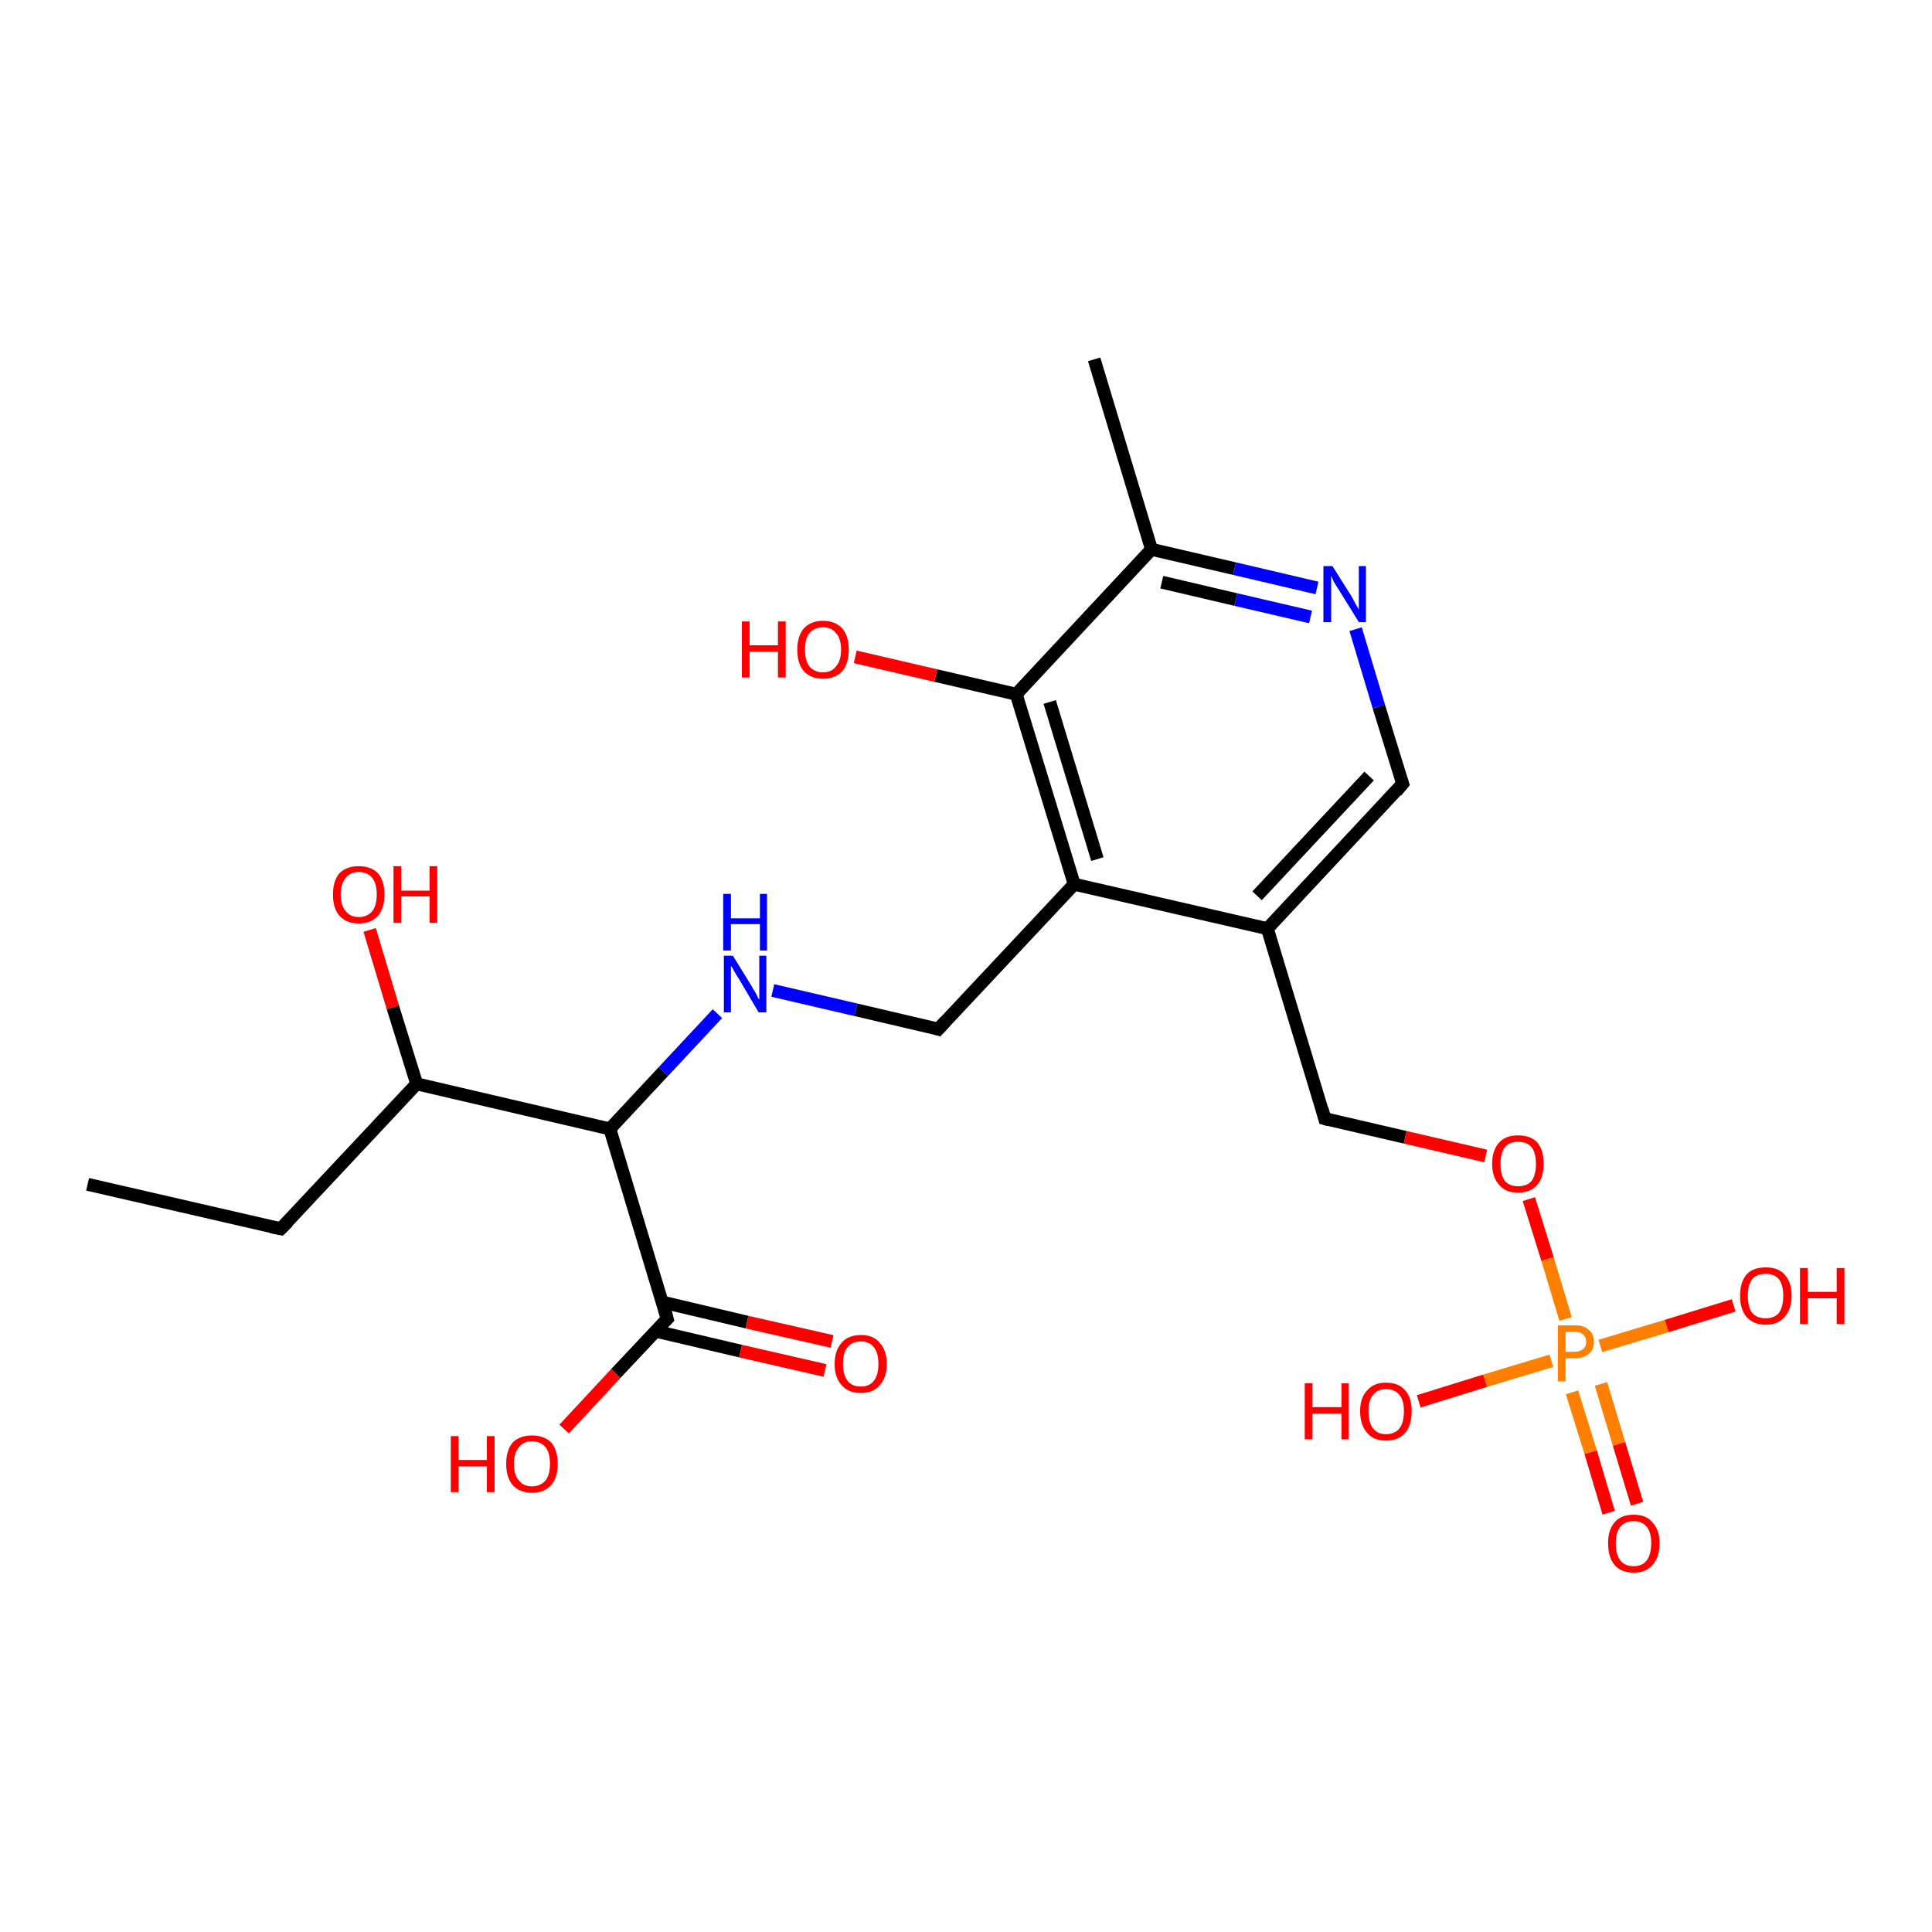 <?xml version='1.0' encoding='iso-8859-1'?>
<svg version='1.1' baseProfile='full'
              xmlns='http://www.w3.org/2000/svg'
                      xmlns:rdkit='http://www.rdkit.org/xml'
                      xmlns:xlink='http://www.w3.org/1999/xlink'
                  xml:space='preserve'
width='300px' height='300px' viewBox='0 0 300 300'>
<!-- END OF HEADER -->
<rect style='opacity:1.0;fill:#FFFFFF;stroke:none' width='300.0' height='300.0' x='0.0' y='0.0'> </rect>
<path class='bond-0 atom-0 atom-1' d='M 13.6,183.9 L 43.6,190.8' style='fill:none;fill-rule:evenodd;stroke:#000000;stroke-width:2.0px;stroke-linecap:butt;stroke-linejoin:miter;stroke-opacity:1' />
<path class='bond-1 atom-1 atom-2' d='M 43.6,190.8 L 64.7,168.3' style='fill:none;fill-rule:evenodd;stroke:#000000;stroke-width:2.0px;stroke-linecap:butt;stroke-linejoin:miter;stroke-opacity:1' />
<path class='bond-2 atom-2 atom-3' d='M 64.7,168.3 L 61.0,156.4' style='fill:none;fill-rule:evenodd;stroke:#000000;stroke-width:2.0px;stroke-linecap:butt;stroke-linejoin:miter;stroke-opacity:1' />
<path class='bond-2 atom-2 atom-3' d='M 61.0,156.4 L 57.4,144.4' style='fill:none;fill-rule:evenodd;stroke:#FF0000;stroke-width:2.0px;stroke-linecap:butt;stroke-linejoin:miter;stroke-opacity:1' />
<path class='bond-3 atom-2 atom-4' d='M 64.7,168.3 L 94.7,175.3' style='fill:none;fill-rule:evenodd;stroke:#000000;stroke-width:2.0px;stroke-linecap:butt;stroke-linejoin:miter;stroke-opacity:1' />
<path class='bond-4 atom-4 atom-5' d='M 94.7,175.3 L 103.0,166.4' style='fill:none;fill-rule:evenodd;stroke:#000000;stroke-width:2.0px;stroke-linecap:butt;stroke-linejoin:miter;stroke-opacity:1' />
<path class='bond-4 atom-4 atom-5' d='M 103.0,166.4 L 111.4,157.4' style='fill:none;fill-rule:evenodd;stroke:#0000FF;stroke-width:2.0px;stroke-linecap:butt;stroke-linejoin:miter;stroke-opacity:1' />
<path class='bond-5 atom-5 atom-6' d='M 120.0,153.8 L 132.9,156.8' style='fill:none;fill-rule:evenodd;stroke:#0000FF;stroke-width:2.0px;stroke-linecap:butt;stroke-linejoin:miter;stroke-opacity:1' />
<path class='bond-5 atom-5 atom-6' d='M 132.9,156.8 L 145.7,159.8' style='fill:none;fill-rule:evenodd;stroke:#000000;stroke-width:2.0px;stroke-linecap:butt;stroke-linejoin:miter;stroke-opacity:1' />
<path class='bond-6 atom-6 atom-7' d='M 145.7,159.8 L 166.8,137.3' style='fill:none;fill-rule:evenodd;stroke:#000000;stroke-width:2.0px;stroke-linecap:butt;stroke-linejoin:miter;stroke-opacity:1' />
<path class='bond-7 atom-7 atom-8' d='M 166.8,137.3 L 157.8,107.8' style='fill:none;fill-rule:evenodd;stroke:#000000;stroke-width:2.0px;stroke-linecap:butt;stroke-linejoin:miter;stroke-opacity:1' />
<path class='bond-7 atom-7 atom-8' d='M 170.4,133.4 L 163.0,109.0' style='fill:none;fill-rule:evenodd;stroke:#000000;stroke-width:2.0px;stroke-linecap:butt;stroke-linejoin:miter;stroke-opacity:1' />
<path class='bond-8 atom-8 atom-9' d='M 157.8,107.8 L 145.3,104.9' style='fill:none;fill-rule:evenodd;stroke:#000000;stroke-width:2.0px;stroke-linecap:butt;stroke-linejoin:miter;stroke-opacity:1' />
<path class='bond-8 atom-8 atom-9' d='M 145.3,104.9 L 132.8,102.0' style='fill:none;fill-rule:evenodd;stroke:#FF0000;stroke-width:2.0px;stroke-linecap:butt;stroke-linejoin:miter;stroke-opacity:1' />
<path class='bond-9 atom-8 atom-10' d='M 157.8,107.8 L 178.8,85.3' style='fill:none;fill-rule:evenodd;stroke:#000000;stroke-width:2.0px;stroke-linecap:butt;stroke-linejoin:miter;stroke-opacity:1' />
<path class='bond-10 atom-10 atom-11' d='M 178.8,85.3 L 169.9,55.8' style='fill:none;fill-rule:evenodd;stroke:#000000;stroke-width:2.0px;stroke-linecap:butt;stroke-linejoin:miter;stroke-opacity:1' />
<path class='bond-11 atom-10 atom-12' d='M 178.8,85.3 L 191.7,88.3' style='fill:none;fill-rule:evenodd;stroke:#000000;stroke-width:2.0px;stroke-linecap:butt;stroke-linejoin:miter;stroke-opacity:1' />
<path class='bond-11 atom-10 atom-12' d='M 191.7,88.3 L 204.5,91.3' style='fill:none;fill-rule:evenodd;stroke:#0000FF;stroke-width:2.0px;stroke-linecap:butt;stroke-linejoin:miter;stroke-opacity:1' />
<path class='bond-11 atom-10 atom-12' d='M 180.4,90.4 L 191.9,93.1' style='fill:none;fill-rule:evenodd;stroke:#000000;stroke-width:2.0px;stroke-linecap:butt;stroke-linejoin:miter;stroke-opacity:1' />
<path class='bond-11 atom-10 atom-12' d='M 191.9,93.1 L 203.5,95.8' style='fill:none;fill-rule:evenodd;stroke:#0000FF;stroke-width:2.0px;stroke-linecap:butt;stroke-linejoin:miter;stroke-opacity:1' />
<path class='bond-12 atom-12 atom-13' d='M 210.5,97.7 L 214.1,109.7' style='fill:none;fill-rule:evenodd;stroke:#0000FF;stroke-width:2.0px;stroke-linecap:butt;stroke-linejoin:miter;stroke-opacity:1' />
<path class='bond-12 atom-12 atom-13' d='M 214.1,109.7 L 217.8,121.7' style='fill:none;fill-rule:evenodd;stroke:#000000;stroke-width:2.0px;stroke-linecap:butt;stroke-linejoin:miter;stroke-opacity:1' />
<path class='bond-13 atom-13 atom-14' d='M 217.8,121.7 L 196.8,144.2' style='fill:none;fill-rule:evenodd;stroke:#000000;stroke-width:2.0px;stroke-linecap:butt;stroke-linejoin:miter;stroke-opacity:1' />
<path class='bond-13 atom-13 atom-14' d='M 212.6,120.5 L 195.2,139.1' style='fill:none;fill-rule:evenodd;stroke:#000000;stroke-width:2.0px;stroke-linecap:butt;stroke-linejoin:miter;stroke-opacity:1' />
<path class='bond-14 atom-14 atom-15' d='M 196.8,144.2 L 205.7,173.7' style='fill:none;fill-rule:evenodd;stroke:#000000;stroke-width:2.0px;stroke-linecap:butt;stroke-linejoin:miter;stroke-opacity:1' />
<path class='bond-15 atom-15 atom-16' d='M 205.7,173.7 L 218.2,176.6' style='fill:none;fill-rule:evenodd;stroke:#000000;stroke-width:2.0px;stroke-linecap:butt;stroke-linejoin:miter;stroke-opacity:1' />
<path class='bond-15 atom-15 atom-16' d='M 218.2,176.6 L 230.7,179.5' style='fill:none;fill-rule:evenodd;stroke:#FF0000;stroke-width:2.0px;stroke-linecap:butt;stroke-linejoin:miter;stroke-opacity:1' />
<path class='bond-16 atom-16 atom-17' d='M 237.4,186.2 L 240.3,195.5' style='fill:none;fill-rule:evenodd;stroke:#FF0000;stroke-width:2.0px;stroke-linecap:butt;stroke-linejoin:miter;stroke-opacity:1' />
<path class='bond-16 atom-16 atom-17' d='M 240.3,195.5 L 243.1,204.8' style='fill:none;fill-rule:evenodd;stroke:#FF7F00;stroke-width:2.0px;stroke-linecap:butt;stroke-linejoin:miter;stroke-opacity:1' />
<path class='bond-17 atom-17 atom-18' d='M 248.5,209.0 L 258.8,205.9' style='fill:none;fill-rule:evenodd;stroke:#FF7F00;stroke-width:2.0px;stroke-linecap:butt;stroke-linejoin:miter;stroke-opacity:1' />
<path class='bond-17 atom-17 atom-18' d='M 258.8,205.9 L 269.2,202.7' style='fill:none;fill-rule:evenodd;stroke:#FF0000;stroke-width:2.0px;stroke-linecap:butt;stroke-linejoin:miter;stroke-opacity:1' />
<path class='bond-18 atom-17 atom-19' d='M 240.9,211.3 L 230.6,214.4' style='fill:none;fill-rule:evenodd;stroke:#FF7F00;stroke-width:2.0px;stroke-linecap:butt;stroke-linejoin:miter;stroke-opacity:1' />
<path class='bond-18 atom-17 atom-19' d='M 230.6,214.4 L 220.3,217.6' style='fill:none;fill-rule:evenodd;stroke:#FF0000;stroke-width:2.0px;stroke-linecap:butt;stroke-linejoin:miter;stroke-opacity:1' />
<path class='bond-19 atom-17 atom-20' d='M 244.1,216.2 L 247.0,225.5' style='fill:none;fill-rule:evenodd;stroke:#FF7F00;stroke-width:2.0px;stroke-linecap:butt;stroke-linejoin:miter;stroke-opacity:1' />
<path class='bond-19 atom-17 atom-20' d='M 247.0,225.5 L 249.8,234.9' style='fill:none;fill-rule:evenodd;stroke:#FF0000;stroke-width:2.0px;stroke-linecap:butt;stroke-linejoin:miter;stroke-opacity:1' />
<path class='bond-19 atom-17 atom-20' d='M 248.6,214.9 L 251.4,224.2' style='fill:none;fill-rule:evenodd;stroke:#FF7F00;stroke-width:2.0px;stroke-linecap:butt;stroke-linejoin:miter;stroke-opacity:1' />
<path class='bond-19 atom-17 atom-20' d='M 251.4,224.2 L 254.2,233.5' style='fill:none;fill-rule:evenodd;stroke:#FF0000;stroke-width:2.0px;stroke-linecap:butt;stroke-linejoin:miter;stroke-opacity:1' />
<path class='bond-20 atom-4 atom-21' d='M 94.7,175.3 L 103.6,204.8' style='fill:none;fill-rule:evenodd;stroke:#000000;stroke-width:2.0px;stroke-linecap:butt;stroke-linejoin:miter;stroke-opacity:1' />
<path class='bond-21 atom-21 atom-22' d='M 103.6,204.8 L 95.6,213.3' style='fill:none;fill-rule:evenodd;stroke:#000000;stroke-width:2.0px;stroke-linecap:butt;stroke-linejoin:miter;stroke-opacity:1' />
<path class='bond-21 atom-21 atom-22' d='M 95.6,213.3 L 87.6,221.9' style='fill:none;fill-rule:evenodd;stroke:#FF0000;stroke-width:2.0px;stroke-linecap:butt;stroke-linejoin:miter;stroke-opacity:1' />
<path class='bond-22 atom-21 atom-23' d='M 101.8,206.7 L 115.0,209.8' style='fill:none;fill-rule:evenodd;stroke:#000000;stroke-width:2.0px;stroke-linecap:butt;stroke-linejoin:miter;stroke-opacity:1' />
<path class='bond-22 atom-21 atom-23' d='M 115.0,209.8 L 128.1,212.8' style='fill:none;fill-rule:evenodd;stroke:#FF0000;stroke-width:2.0px;stroke-linecap:butt;stroke-linejoin:miter;stroke-opacity:1' />
<path class='bond-22 atom-21 atom-23' d='M 102.9,202.2 L 116.0,205.3' style='fill:none;fill-rule:evenodd;stroke:#000000;stroke-width:2.0px;stroke-linecap:butt;stroke-linejoin:miter;stroke-opacity:1' />
<path class='bond-22 atom-21 atom-23' d='M 116.0,205.3 L 129.2,208.3' style='fill:none;fill-rule:evenodd;stroke:#FF0000;stroke-width:2.0px;stroke-linecap:butt;stroke-linejoin:miter;stroke-opacity:1' />
<path class='bond-23 atom-14 atom-7' d='M 196.8,144.2 L 166.8,137.3' style='fill:none;fill-rule:evenodd;stroke:#000000;stroke-width:2.0px;stroke-linecap:butt;stroke-linejoin:miter;stroke-opacity:1' />
<path d='M 42.1,190.5 L 43.6,190.8 L 44.7,189.7' style='fill:none;stroke:#000000;stroke-width:2.0px;stroke-linecap:butt;stroke-linejoin:miter;stroke-opacity:1;' />
<path d='M 145.1,159.6 L 145.7,159.8 L 146.8,158.6' style='fill:none;stroke:#000000;stroke-width:2.0px;stroke-linecap:butt;stroke-linejoin:miter;stroke-opacity:1;' />
<path d='M 217.6,121.1 L 217.8,121.7 L 216.8,122.9' style='fill:none;stroke:#000000;stroke-width:2.0px;stroke-linecap:butt;stroke-linejoin:miter;stroke-opacity:1;' />
<path d='M 205.3,172.2 L 205.7,173.7 L 206.4,173.9' style='fill:none;stroke:#000000;stroke-width:2.0px;stroke-linecap:butt;stroke-linejoin:miter;stroke-opacity:1;' />
<path d='M 103.2,203.3 L 103.6,204.8 L 103.2,205.2' style='fill:none;stroke:#000000;stroke-width:2.0px;stroke-linecap:butt;stroke-linejoin:miter;stroke-opacity:1;' />
<path class='atom-3' d='M 51.7 138.9
Q 51.7 136.8, 52.7 135.6
Q 53.8 134.5, 55.7 134.5
Q 57.6 134.5, 58.7 135.6
Q 59.7 136.8, 59.7 138.9
Q 59.7 141.0, 58.7 142.2
Q 57.6 143.4, 55.7 143.4
Q 53.8 143.4, 52.7 142.2
Q 51.7 141.0, 51.7 138.9
M 55.7 142.4
Q 57.0 142.4, 57.8 141.5
Q 58.5 140.6, 58.5 138.9
Q 58.5 137.2, 57.8 136.3
Q 57.0 135.4, 55.7 135.4
Q 54.4 135.4, 53.7 136.3
Q 52.9 137.2, 52.9 138.9
Q 52.9 140.6, 53.7 141.5
Q 54.4 142.4, 55.7 142.4
' fill='#FF0000'/>
<path class='atom-3' d='M 61.1 134.5
L 62.3 134.5
L 62.3 138.3
L 66.7 138.3
L 66.7 134.5
L 67.9 134.5
L 67.9 143.3
L 66.7 143.3
L 66.7 139.2
L 62.3 139.2
L 62.3 143.3
L 61.1 143.3
L 61.1 134.5
' fill='#FF0000'/>
<path class='atom-5' d='M 113.8 148.4
L 116.7 153.1
Q 116.9 153.5, 117.4 154.3
Q 117.8 155.2, 117.9 155.2
L 117.9 148.4
L 119.0 148.4
L 119.0 157.2
L 117.8 157.2
L 114.8 152.1
Q 114.4 151.5, 114.0 150.8
Q 113.7 150.2, 113.5 150.0
L 113.5 157.2
L 112.4 157.2
L 112.4 148.4
L 113.8 148.4
' fill='#0000FF'/>
<path class='atom-5' d='M 112.3 138.8
L 113.5 138.8
L 113.5 142.6
L 118.0 142.6
L 118.0 138.8
L 119.1 138.8
L 119.1 147.6
L 118.0 147.6
L 118.0 143.5
L 113.5 143.5
L 113.5 147.6
L 112.3 147.6
L 112.3 138.8
' fill='#0000FF'/>
<path class='atom-9' d='M 115.2 96.5
L 116.4 96.5
L 116.4 100.2
L 120.8 100.2
L 120.8 96.5
L 122.0 96.5
L 122.0 105.2
L 120.8 105.2
L 120.8 101.2
L 116.4 101.2
L 116.4 105.2
L 115.2 105.2
L 115.2 96.5
' fill='#FF0000'/>
<path class='atom-9' d='M 123.8 100.9
Q 123.8 98.8, 124.8 97.6
Q 125.9 96.4, 127.8 96.4
Q 129.7 96.4, 130.8 97.6
Q 131.8 98.8, 131.8 100.9
Q 131.8 103.0, 130.8 104.2
Q 129.7 105.4, 127.8 105.4
Q 125.9 105.4, 124.8 104.2
Q 123.8 103.0, 123.8 100.9
M 127.8 104.4
Q 129.1 104.4, 129.8 103.5
Q 130.6 102.6, 130.6 100.9
Q 130.6 99.1, 129.8 98.3
Q 129.1 97.4, 127.8 97.4
Q 126.5 97.4, 125.7 98.3
Q 125.0 99.1, 125.0 100.9
Q 125.0 102.6, 125.7 103.5
Q 126.5 104.4, 127.8 104.4
' fill='#FF0000'/>
<path class='atom-12' d='M 206.9 87.9
L 209.8 92.5
Q 210.1 93.0, 210.5 93.8
Q 211.0 94.6, 211.0 94.7
L 211.0 87.9
L 212.1 87.9
L 212.1 96.6
L 211.0 96.6
L 207.9 91.6
Q 207.5 91.0, 207.1 90.3
Q 206.8 89.6, 206.7 89.4
L 206.7 96.6
L 205.5 96.6
L 205.5 87.9
L 206.9 87.9
' fill='#0000FF'/>
<path class='atom-16' d='M 231.7 180.7
Q 231.7 178.6, 232.8 177.4
Q 233.8 176.3, 235.7 176.3
Q 237.7 176.3, 238.7 177.4
Q 239.7 178.6, 239.7 180.7
Q 239.7 182.8, 238.7 184.0
Q 237.6 185.2, 235.7 185.2
Q 233.8 185.2, 232.8 184.0
Q 231.7 182.8, 231.7 180.7
M 235.7 184.2
Q 237.1 184.2, 237.8 183.4
Q 238.5 182.5, 238.5 180.7
Q 238.5 179.0, 237.8 178.1
Q 237.1 177.3, 235.7 177.3
Q 234.4 177.3, 233.7 178.1
Q 233.0 179.0, 233.0 180.7
Q 233.0 182.5, 233.7 183.4
Q 234.4 184.2, 235.7 184.2
' fill='#FF0000'/>
<path class='atom-17' d='M 244.5 205.8
Q 246.0 205.8, 246.7 206.5
Q 247.5 207.1, 247.5 208.4
Q 247.5 209.6, 246.7 210.2
Q 246.0 210.9, 244.5 210.9
L 243.1 210.9
L 243.1 214.5
L 241.9 214.5
L 241.9 205.8
L 244.5 205.8
M 244.5 209.9
Q 245.3 209.9, 245.8 209.5
Q 246.3 209.1, 246.3 208.4
Q 246.3 207.6, 245.8 207.2
Q 245.4 206.8, 244.5 206.8
L 243.1 206.8
L 243.1 209.9
L 244.5 209.9
' fill='#FF7F00'/>
<path class='atom-18' d='M 270.2 201.2
Q 270.2 199.1, 271.2 197.9
Q 272.2 196.8, 274.2 196.8
Q 276.1 196.8, 277.1 197.9
Q 278.2 199.1, 278.2 201.2
Q 278.2 203.3, 277.1 204.5
Q 276.1 205.7, 274.2 205.7
Q 272.3 205.7, 271.2 204.5
Q 270.2 203.3, 270.2 201.2
M 274.2 204.7
Q 275.5 204.7, 276.2 203.9
Q 276.9 203.0, 276.9 201.2
Q 276.9 199.5, 276.2 198.6
Q 275.5 197.8, 274.2 197.8
Q 272.8 197.8, 272.1 198.6
Q 271.4 199.5, 271.4 201.2
Q 271.4 203.0, 272.1 203.9
Q 272.8 204.7, 274.2 204.7
' fill='#FF0000'/>
<path class='atom-18' d='M 279.5 196.9
L 280.7 196.9
L 280.7 200.6
L 285.2 200.6
L 285.2 196.9
L 286.4 196.9
L 286.4 205.6
L 285.2 205.6
L 285.2 201.6
L 280.7 201.6
L 280.7 205.6
L 279.5 205.6
L 279.5 196.9
' fill='#FF0000'/>
<path class='atom-19' d='M 202.6 214.8
L 203.8 214.8
L 203.8 218.5
L 208.3 218.5
L 208.3 214.8
L 209.4 214.8
L 209.4 223.5
L 208.3 223.5
L 208.3 219.5
L 203.8 219.5
L 203.8 223.5
L 202.6 223.5
L 202.6 214.8
' fill='#FF0000'/>
<path class='atom-19' d='M 211.2 219.1
Q 211.2 217.0, 212.3 215.9
Q 213.3 214.7, 215.2 214.7
Q 217.2 214.7, 218.2 215.9
Q 219.2 217.0, 219.2 219.1
Q 219.2 221.3, 218.2 222.5
Q 217.1 223.7, 215.2 223.7
Q 213.3 223.7, 212.3 222.5
Q 211.2 221.3, 211.2 219.1
M 215.2 222.7
Q 216.6 222.7, 217.3 221.8
Q 218.0 220.9, 218.0 219.1
Q 218.0 217.4, 217.3 216.6
Q 216.6 215.7, 215.2 215.7
Q 213.9 215.7, 213.2 216.6
Q 212.5 217.4, 212.5 219.1
Q 212.5 220.9, 213.2 221.8
Q 213.9 222.7, 215.2 222.7
' fill='#FF0000'/>
<path class='atom-20' d='M 249.7 239.6
Q 249.7 237.6, 250.7 236.4
Q 251.7 235.2, 253.7 235.2
Q 255.6 235.2, 256.6 236.4
Q 257.7 237.6, 257.7 239.6
Q 257.7 241.8, 256.6 243.0
Q 255.6 244.2, 253.7 244.2
Q 251.7 244.2, 250.7 243.0
Q 249.7 241.8, 249.7 239.6
M 253.7 243.2
Q 255.0 243.2, 255.7 242.3
Q 256.4 241.4, 256.4 239.6
Q 256.4 237.9, 255.7 237.1
Q 255.0 236.2, 253.7 236.2
Q 252.3 236.2, 251.6 237.1
Q 250.9 237.9, 250.9 239.6
Q 250.9 241.4, 251.6 242.3
Q 252.3 243.2, 253.7 243.2
' fill='#FF0000'/>
<path class='atom-22' d='M 70.0 223.0
L 71.2 223.0
L 71.2 226.7
L 75.6 226.7
L 75.6 223.0
L 76.8 223.0
L 76.8 231.7
L 75.6 231.7
L 75.6 227.7
L 71.2 227.7
L 71.2 231.7
L 70.0 231.7
L 70.0 223.0
' fill='#FF0000'/>
<path class='atom-22' d='M 78.6 227.3
Q 78.6 225.2, 79.6 224.0
Q 80.7 222.9, 82.6 222.9
Q 84.5 222.9, 85.6 224.0
Q 86.6 225.2, 86.6 227.3
Q 86.6 229.4, 85.6 230.6
Q 84.5 231.8, 82.6 231.8
Q 80.7 231.8, 79.6 230.6
Q 78.6 229.4, 78.6 227.3
M 82.6 230.8
Q 83.9 230.8, 84.7 229.9
Q 85.4 229.0, 85.4 227.3
Q 85.4 225.6, 84.7 224.7
Q 83.9 223.8, 82.6 223.8
Q 81.3 223.8, 80.6 224.7
Q 79.8 225.6, 79.8 227.3
Q 79.8 229.1, 80.6 229.9
Q 81.3 230.8, 82.6 230.8
' fill='#FF0000'/>
<path class='atom-23' d='M 129.6 211.8
Q 129.6 209.7, 130.7 208.5
Q 131.7 207.3, 133.7 207.3
Q 135.6 207.3, 136.6 208.5
Q 137.7 209.7, 137.7 211.8
Q 137.7 213.9, 136.6 215.1
Q 135.6 216.3, 133.7 216.3
Q 131.7 216.3, 130.7 215.1
Q 129.6 213.9, 129.6 211.8
M 133.7 215.3
Q 135.0 215.3, 135.7 214.4
Q 136.4 213.5, 136.4 211.8
Q 136.4 210.1, 135.7 209.2
Q 135.0 208.3, 133.7 208.3
Q 132.3 208.3, 131.6 209.2
Q 130.9 210.0, 130.9 211.8
Q 130.9 213.5, 131.6 214.4
Q 132.3 215.3, 133.7 215.3
' fill='#FF0000'/>
</svg>
